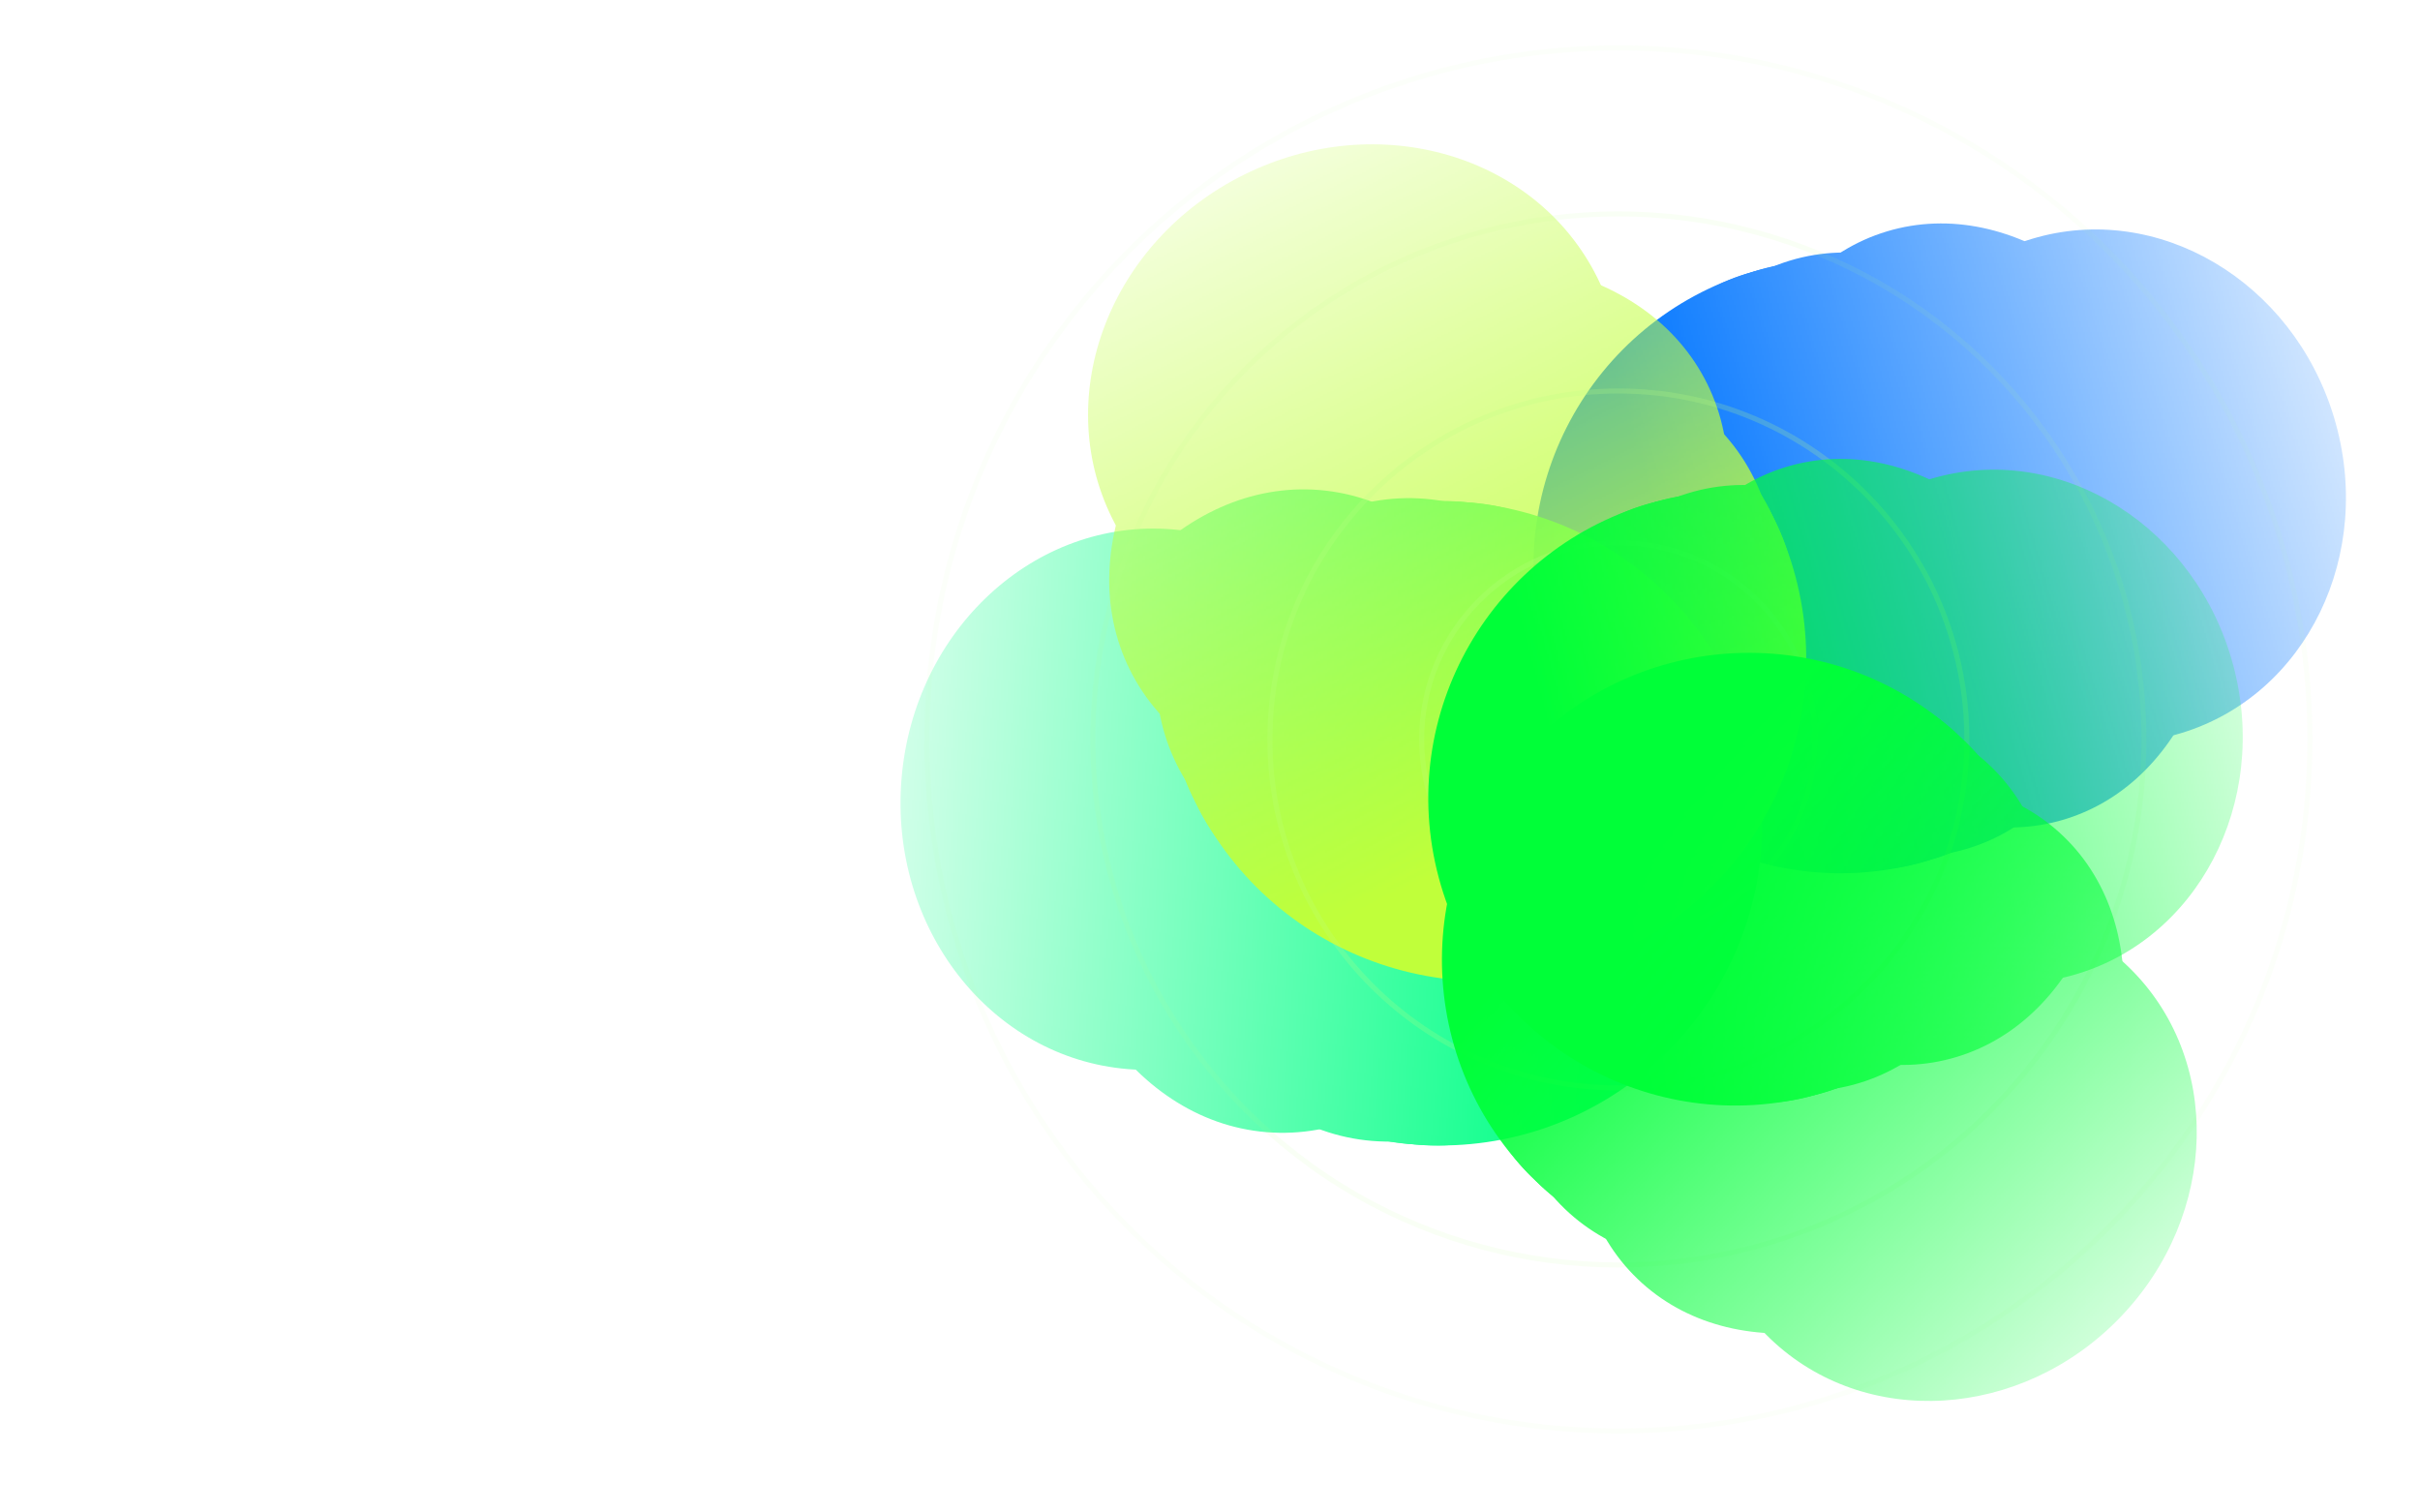 <svg width="1440" height="900" viewBox="0 0 1440 900" fill="none" xmlns="http://www.w3.org/2000/svg">
<mask id="mask0_0_1" style="mask-type:alpha" maskUnits="userSpaceOnUse" x="811" y="-14" width="740" height="655">
<rect x="1407.45" y="-14" width="495.423" height="622.921" transform="rotate(73.236 1407.45 -14)" fill="url(#paint0_linear_0_1)"/>
</mask>
<g mask="url(#mask0_0_1)">
<path d="M1147.98 511.822C1051.34 540.933 949.399 486.19 920.289 389.551C891.178 292.911 945.921 190.97 1042.56 161.86C1139.2 132.749 1110.92 226.718 1140.03 323.357C1169.14 419.997 1244.62 482.712 1147.98 511.822Z" fill="#0075FF"/>
<g filter="url(#filter0_f_0_1)">
<path d="M1144.49 512.873C1069.68 535.407 985.44 475.333 956.33 378.693C927.219 282.054 964.263 185.444 1039.07 162.91C1113.88 140.376 1198.12 200.45 1227.23 297.09C1256.34 393.729 1219.3 490.339 1144.49 512.873Z" fill="#0075FF"/>
</g>
<g filter="url(#filter1_f_0_1)">
<ellipse cx="1098.75" cy="335.79" rx="182.748" ry="141.463" transform="rotate(73.236 1098.75 335.79)" fill="#0075FF"/>
</g>
<g filter="url(#filter2_f_0_1)">
<ellipse cx="1117.94" cy="330.011" rx="182.748" ry="142.07" transform="rotate(73.236 1117.94 330.011)" fill="#0075FF"/>
</g>
<g filter="url(#filter3_f_0_1)">
<ellipse cx="1175.49" cy="312.675" rx="182.748" ry="141.463" transform="rotate(73.236 1175.49 312.675)" fill="#0075FF"/>
</g>
<g filter="url(#filter4_f_0_1)">
<ellipse cx="1253.39" cy="289.209" rx="153.605" ry="141.463" transform="rotate(73.236 1253.39 289.209)" fill="#0075FF"/>
</g>
</g>
<mask id="mask1_0_1" style="mask-type:alpha" maskUnits="userSpaceOnUse" x="315" y="-96" width="797" height="1020">
<path d="M315.773 923.726L583.85 -95.935L1111.53 248.387L1068.55 766.28L315.773 923.726Z" fill="url(#paint1_linear_0_1)"/>
</mask>
<g mask="url(#mask1_0_1)">
<path d="M872.812 298.873C978.318 307.629 1056.75 400.256 1047.99 505.763C1039.24 611.269 946.612 689.701 841.105 680.946C735.599 672.19 799.333 591.36 808.089 485.854C816.844 380.347 767.305 290.118 872.812 298.873Z" fill="#00FF85"/>
<g filter="url(#filter5_f_0_1)">
<path d="M876.62 299.19C958.291 305.968 1017.4 396.992 1008.65 502.498C999.89 608.005 926.585 688.04 844.914 681.263C763.242 674.485 704.133 583.461 712.888 477.955C721.644 372.448 794.949 292.413 876.62 299.19Z" fill="#00FF85"/>
</g>
<g filter="url(#filter6_f_0_1)">
<ellipse cx="853.153" cy="489.593" rx="191.693" ry="148.387" transform="rotate(-85.256 853.153 489.593)" fill="#00FF85"/>
</g>
<g filter="url(#filter7_f_0_1)">
<ellipse cx="832.205" cy="487.856" rx="191.693" ry="149.024" transform="rotate(-85.256 832.205 487.856)" fill="#00FF85"/>
</g>
<g filter="url(#filter8_f_0_1)">
<ellipse cx="769.374" cy="482.641" rx="191.693" ry="148.387" transform="rotate(-85.256 769.374 482.641)" fill="#00FF85"/>
</g>
<g filter="url(#filter9_f_0_1)">
<ellipse cx="684.329" cy="475.584" rx="161.124" ry="148.387" transform="rotate(-85.256 684.329 475.584)" fill="#00FF85"/>
</g>
</g>
<mask id="mask2_0_1" style="mask-type:alpha" maskUnits="userSpaceOnUse" x="325" y="-167" width="976" height="944">
<path d="M325.549 190.972L1010.54 -166.049L1300.5 419.5L615.514 776.521L325.549 190.972Z" fill="url(#paint2_linear_0_1)"/>
</mask>
<g mask="url(#mask2_0_1)">
<path d="M1054.82 307.051C1101.81 401.924 1062.98 516.921 968.108 563.902C873.235 610.884 758.238 572.06 711.257 477.186C664.275 382.312 766.406 395.155 861.279 348.174C956.153 301.192 1007.84 212.177 1054.82 307.051Z" fill="#C0FF3A"/>
<g filter="url(#filter10_f_0_1)">
<path d="M1056.52 310.473C1092.89 383.913 1045.46 481.535 950.588 528.516C855.714 575.498 749.322 554.049 712.954 480.608C676.587 407.168 724.015 309.547 818.889 262.565C913.762 215.584 1020.15 237.033 1056.52 310.473Z" fill="#C0FF3A"/>
</g>
<g filter="url(#filter11_f_0_1)">
<ellipse cx="881.346" cy="388.694" rx="191.693" ry="148.387" transform="rotate(-26.345 881.346 388.694)" fill="#C0FF3A"/>
</g>
<g filter="url(#filter12_f_0_1)">
<ellipse cx="872.021" cy="369.861" rx="191.693" ry="149.024" transform="rotate(-26.345 872.021 369.861)" fill="#C0FF3A"/>
</g>
<g filter="url(#filter13_f_0_1)">
<ellipse cx="844.042" cy="313.359" rx="191.693" ry="148.387" transform="rotate(-26.345 844.042 313.359)" fill="#C0FF3A"/>
</g>
<g filter="url(#filter14_f_0_1)">
<ellipse cx="806.17" cy="236.884" rx="161.124" ry="148.387" transform="rotate(-26.345 806.17 236.884)" fill="#C0FF3A"/>
</g>
</g>
<circle cx="963" cy="440" r="117.038" stroke="#BAFF84" stroke-opacity="0.21" stroke-width="3"/>
<circle cx="963" cy="440" r="207.352" stroke="#BAFF84" stroke-opacity="0.21" stroke-width="3"/>
<circle opacity="0.4" cx="963" cy="440" r="312.719" stroke="#BAFF84" stroke-opacity="0.21" stroke-width="3"/>
<circle opacity="0.2" cx="963" cy="440" r="411.5" stroke="#BAFF84" stroke-opacity="0.21" stroke-width="3"/>
<mask id="mask3_0_1" style="mask-type:alpha" maskUnits="userSpaceOnUse" x="753" y="134" width="731" height="640">
<rect x="1355.5" y="134" width="495.423" height="622.921" transform="rotate(75 1355.5 134)" fill="url(#paint3_linear_0_1)"/>
</mask>
<g mask="url(#mask3_0_1)">
<path d="M1079.97 651.587C982.482 677.709 882.275 619.854 856.153 522.364C830.03 424.875 887.885 324.667 985.375 298.545C1082.86 272.423 1051.71 365.476 1077.83 462.966C1103.95 560.456 1177.46 625.464 1079.97 651.587Z" fill="#00FF38"/>
<g filter="url(#filter15_f_0_1)">
<path d="M1076.45 652.529C1000.99 672.75 918.633 610.111 892.511 512.622C866.388 415.132 906.389 319.708 981.854 299.487C1057.32 279.267 1139.67 341.905 1165.8 439.395C1191.92 536.885 1151.92 632.308 1076.45 652.529Z" fill="#00FF38"/>
</g>
<g filter="url(#filter16_f_0_1)">
<ellipse cx="1036.19" cy="474.123" rx="182.748" ry="141.463" transform="rotate(75 1036.19 474.123)" fill="#00FF38"/>
</g>
<g filter="url(#filter17_f_0_1)">
<ellipse cx="1055.54" cy="468.937" rx="182.748" ry="142.07" transform="rotate(75 1055.54 468.937)" fill="#00FF38"/>
</g>
<g filter="url(#filter18_f_0_1)">
<ellipse cx="1113.6" cy="453.38" rx="182.748" ry="141.463" transform="rotate(75 1113.6 453.38)" fill="#00FF38"/>
</g>
<g filter="url(#filter19_f_0_1)">
<ellipse cx="1192.18" cy="432.324" rx="153.605" ry="141.463" transform="rotate(75 1192.18 432.324)" fill="#00FF38"/>
</g>
</g>
<mask id="mask4_0_1" style="mask-type:alpha" maskUnits="userSpaceOnUse" x="707" y="239" width="793" height="790">
<rect x="1499.54" y="671.559" width="495.423" height="622.921" transform="rotate(133.911 1499.54 671.559)" fill="url(#paint4_linear_0_1)"/>
</mask>
<g mask="url(#mask4_0_1)">
<path d="M914.02 702.865C841.309 632.867 839.111 517.178 909.11 444.468C979.109 371.757 1094.8 369.559 1167.51 439.558C1240.22 509.557 1144.44 530.924 1074.44 603.634C1004.44 676.345 986.73 772.864 914.02 702.865Z" fill="#00FF38"/>
<g filter="url(#filter20_f_0_1)">
<path d="M911.395 700.339C855.111 646.154 866.229 543.285 936.227 470.574C1006.23 397.864 1108.6 382.846 1164.88 437.032C1221.17 491.217 1210.05 594.086 1140.05 666.796C1070.05 739.506 967.679 754.524 911.395 700.339Z" fill="#00FF38"/>
</g>
<g filter="url(#filter21_f_0_1)">
<ellipse cx="1043.39" cy="573.738" rx="182.748" ry="141.463" transform="rotate(133.911 1043.39 573.738)" fill="#00FF38"/>
</g>
<g filter="url(#filter22_f_0_1)">
<ellipse cx="1057.82" cy="587.633" rx="182.748" ry="142.07" transform="rotate(133.911 1057.82 587.633)" fill="#00FF38"/>
</g>
<g filter="url(#filter23_f_0_1)">
<ellipse cx="1101.12" cy="629.32" rx="182.748" ry="141.463" transform="rotate(133.911 1101.12 629.32)" fill="#00FF38"/>
</g>
<g filter="url(#filter24_f_0_1)">
<ellipse cx="1159.73" cy="685.744" rx="153.605" ry="141.463" transform="rotate(133.911 1159.73 685.744)" fill="#00FF38"/>
</g>
</g>
<defs>
<filter id="filter0_f_0_1" x="942.396" y="154.176" width="298.768" height="367.431" filterUnits="userSpaceOnUse" color-interpolation-filters="sRGB">
<feFlood flood-opacity="0" result="BackgroundImageFix"/>
<feBlend mode="normal" in="SourceGraphic" in2="BackgroundImageFix" result="shape"/>
<feGaussianBlur stdDeviation="2" result="effect1_foregroundBlur_0_1"/>
</filter>
<filter id="filter1_f_0_1" x="939.371" y="142.075" width="318.768" height="387.431" filterUnits="userSpaceOnUse" color-interpolation-filters="sRGB">
<feFlood flood-opacity="0" result="BackgroundImageFix"/>
<feBlend mode="normal" in="SourceGraphic" in2="BackgroundImageFix" result="shape"/>
<feGaussianBlur stdDeviation="7" result="effect1_foregroundBlur_0_1"/>
</filter>
<filter id="filter2_f_0_1" x="938.015" y="116.256" width="359.853" height="427.511" filterUnits="userSpaceOnUse" color-interpolation-filters="sRGB">
<feFlood flood-opacity="0" result="BackgroundImageFix"/>
<feBlend mode="normal" in="SourceGraphic" in2="BackgroundImageFix" result="shape"/>
<feGaussianBlur stdDeviation="17" result="effect1_foregroundBlur_0_1"/>
</filter>
<filter id="filter3_f_0_1" x="956.108" y="58.959" width="438.768" height="507.431" filterUnits="userSpaceOnUse" color-interpolation-filters="sRGB">
<feFlood flood-opacity="0" result="BackgroundImageFix"/>
<feBlend mode="normal" in="SourceGraphic" in2="BackgroundImageFix" result="shape"/>
<feGaussianBlur stdDeviation="37" result="effect1_foregroundBlur_0_1"/>
</filter>
<filter id="filter4_f_0_1" x="980.839" y="6.539" width="545.102" height="565.341" filterUnits="userSpaceOnUse" color-interpolation-filters="sRGB">
<feFlood flood-opacity="0" result="BackgroundImageFix"/>
<feBlend mode="normal" in="SourceGraphic" in2="BackgroundImageFix" result="shape"/>
<feGaussianBlur stdDeviation="65" result="effect1_foregroundBlur_0_1"/>
</filter>
<filter id="filter5_f_0_1" x="705.411" y="292.172" width="310.711" height="396.108" filterUnits="userSpaceOnUse" color-interpolation-filters="sRGB">
<feFlood flood-opacity="0" result="BackgroundImageFix"/>
<feBlend mode="normal" in="SourceGraphic" in2="BackgroundImageFix" result="shape"/>
<feGaussianBlur stdDeviation="3.309" result="effect1_foregroundBlur_0_1"/>
</filter>
<filter id="filter6_f_0_1" x="681.255" y="274.996" width="343.797" height="429.194" filterUnits="userSpaceOnUse" color-interpolation-filters="sRGB">
<feFlood flood-opacity="0" result="BackgroundImageFix"/>
<feBlend mode="normal" in="SourceGraphic" in2="BackgroundImageFix" result="shape"/>
<feGaussianBlur stdDeviation="11.58" result="effect1_foregroundBlur_0_1"/>
</filter>
<filter id="filter7_f_0_1" x="626.59" y="240.171" width="411.23" height="495.372" filterUnits="userSpaceOnUse" color-interpolation-filters="sRGB">
<feFlood flood-opacity="0" result="BackgroundImageFix"/>
<feBlend mode="normal" in="SourceGraphic" in2="BackgroundImageFix" result="shape"/>
<feGaussianBlur stdDeviation="28.123" result="effect1_foregroundBlur_0_1"/>
</filter>
<filter id="filter8_f_0_1" x="498.219" y="168.787" width="542.311" height="627.708" filterUnits="userSpaceOnUse" color-interpolation-filters="sRGB">
<feFlood flood-opacity="0" result="BackgroundImageFix"/>
<feBlend mode="normal" in="SourceGraphic" in2="BackgroundImageFix" result="shape"/>
<feGaussianBlur stdDeviation="61.209" result="effect1_foregroundBlur_0_1"/>
</filter>
<filter id="filter9_f_0_1" x="320.785" y="99.479" width="727.088" height="752.21" filterUnits="userSpaceOnUse" color-interpolation-filters="sRGB">
<feFlood flood-opacity="0" result="BackgroundImageFix"/>
<feBlend mode="normal" in="SourceGraphic" in2="BackgroundImageFix" result="shape"/>
<feGaussianBlur stdDeviation="107.528" result="effect1_foregroundBlur_0_1"/>
</filter>
<filter id="filter10_f_0_1" x="694.099" y="231.046" width="381.279" height="328.988" filterUnits="userSpaceOnUse" color-interpolation-filters="sRGB">
<feFlood flood-opacity="0" result="BackgroundImageFix"/>
<feBlend mode="normal" in="SourceGraphic" in2="BackgroundImageFix" result="shape"/>
<feGaussianBlur stdDeviation="3.309" result="effect1_foregroundBlur_0_1"/>
</filter>
<filter id="filter11_f_0_1" x="674.164" y="207.656" width="414.364" height="362.074" filterUnits="userSpaceOnUse" color-interpolation-filters="sRGB">
<feFlood flood-opacity="0" result="BackgroundImageFix"/>
<feBlend mode="normal" in="SourceGraphic" in2="BackgroundImageFix" result="shape"/>
<feGaussianBlur stdDeviation="11.58" result="effect1_foregroundBlur_0_1"/>
</filter>
<filter id="filter12_f_0_1" x="631.652" y="155.257" width="480.738" height="429.208" filterUnits="userSpaceOnUse" color-interpolation-filters="sRGB">
<feFlood flood-opacity="0" result="BackgroundImageFix"/>
<feBlend mode="normal" in="SourceGraphic" in2="BackgroundImageFix" result="shape"/>
<feGaussianBlur stdDeviation="28.123" result="effect1_foregroundBlur_0_1"/>
</filter>
<filter id="filter13_f_0_1" x="537.602" y="33.065" width="612.878" height="560.588" filterUnits="userSpaceOnUse" color-interpolation-filters="sRGB">
<feFlood flood-opacity="0" result="BackgroundImageFix"/>
<feBlend mode="normal" in="SourceGraphic" in2="BackgroundImageFix" result="shape"/>
<feGaussianBlur stdDeviation="61.209" result="effect1_foregroundBlur_0_1"/>
</filter>
<filter id="filter14_f_0_1" x="432.378" y="-129.182" width="747.584" height="732.133" filterUnits="userSpaceOnUse" color-interpolation-filters="sRGB">
<feFlood flood-opacity="0" result="BackgroundImageFix"/>
<feBlend mode="normal" in="SourceGraphic" in2="BackgroundImageFix" result="shape"/>
<feGaussianBlur stdDeviation="107.528" result="effect1_foregroundBlur_0_1"/>
</filter>
<filter id="filter15_f_0_1" x="880.517" y="291.694" width="297.273" height="368.628" filterUnits="userSpaceOnUse" color-interpolation-filters="sRGB">
<feFlood flood-opacity="0" result="BackgroundImageFix"/>
<feBlend mode="normal" in="SourceGraphic" in2="BackgroundImageFix" result="shape"/>
<feGaussianBlur stdDeviation="2" result="effect1_foregroundBlur_0_1"/>
</filter>
<filter id="filter16_f_0_1" x="877.552" y="279.809" width="317.273" height="388.628" filterUnits="userSpaceOnUse" color-interpolation-filters="sRGB">
<feFlood flood-opacity="0" result="BackgroundImageFix"/>
<feBlend mode="normal" in="SourceGraphic" in2="BackgroundImageFix" result="shape"/>
<feGaussianBlur stdDeviation="7" result="effect1_foregroundBlur_0_1"/>
</filter>
<filter id="filter17_f_0_1" x="876.354" y="254.591" width="358.382" height="428.692" filterUnits="userSpaceOnUse" color-interpolation-filters="sRGB">
<feFlood flood-opacity="0" result="BackgroundImageFix"/>
<feBlend mode="normal" in="SourceGraphic" in2="BackgroundImageFix" result="shape"/>
<feGaussianBlur stdDeviation="17" result="effect1_foregroundBlur_0_1"/>
</filter>
<filter id="filter18_f_0_1" x="894.965" y="199.066" width="437.273" height="508.628" filterUnits="userSpaceOnUse" color-interpolation-filters="sRGB">
<feFlood flood-opacity="0" result="BackgroundImageFix"/>
<feBlend mode="normal" in="SourceGraphic" in2="BackgroundImageFix" result="shape"/>
<feGaussianBlur stdDeviation="37" result="effect1_foregroundBlur_0_1"/>
</filter>
<filter id="filter19_f_0_1" x="919.84" y="149.466" width="544.691" height="565.716" filterUnits="userSpaceOnUse" color-interpolation-filters="sRGB">
<feFlood flood-opacity="0" result="BackgroundImageFix"/>
<feBlend mode="normal" in="SourceGraphic" in2="BackgroundImageFix" result="shape"/>
<feGaussianBlur stdDeviation="65" result="effect1_foregroundBlur_0_1"/>
</filter>
<filter id="filter20_f_0_1" x="871.499" y="400.485" width="333.281" height="336.401" filterUnits="userSpaceOnUse" color-interpolation-filters="sRGB">
<feFlood flood-opacity="0" result="BackgroundImageFix"/>
<feBlend mode="normal" in="SourceGraphic" in2="BackgroundImageFix" result="shape"/>
<feGaussianBlur stdDeviation="2" result="effect1_foregroundBlur_0_1"/>
</filter>
<filter id="filter21_f_0_1" x="866.749" y="395.538" width="353.281" height="356.401" filterUnits="userSpaceOnUse" color-interpolation-filters="sRGB">
<feFlood flood-opacity="0" result="BackgroundImageFix"/>
<feBlend mode="normal" in="SourceGraphic" in2="BackgroundImageFix" result="shape"/>
<feGaussianBlur stdDeviation="7" result="effect1_foregroundBlur_0_1"/>
</filter>
<filter id="filter22_f_0_1" x="860.906" y="389.181" width="393.829" height="396.904" filterUnits="userSpaceOnUse" color-interpolation-filters="sRGB">
<feFlood flood-opacity="0" result="BackgroundImageFix"/>
<feBlend mode="normal" in="SourceGraphic" in2="BackgroundImageFix" result="shape"/>
<feGaussianBlur stdDeviation="17" result="effect1_foregroundBlur_0_1"/>
</filter>
<filter id="filter23_f_0_1" x="864.482" y="391.12" width="473.281" height="476.401" filterUnits="userSpaceOnUse" color-interpolation-filters="sRGB">
<feFlood flood-opacity="0" result="BackgroundImageFix"/>
<feBlend mode="normal" in="SourceGraphic" in2="BackgroundImageFix" result="shape"/>
<feGaussianBlur stdDeviation="37" result="effect1_foregroundBlur_0_1"/>
</filter>
<filter id="filter24_f_0_1" x="882.305" y="407.854" width="554.857" height="555.781" filterUnits="userSpaceOnUse" color-interpolation-filters="sRGB">
<feFlood flood-opacity="0" result="BackgroundImageFix"/>
<feBlend mode="normal" in="SourceGraphic" in2="BackgroundImageFix" result="shape"/>
<feGaussianBlur stdDeviation="65" result="effect1_foregroundBlur_0_1"/>
</filter>
<linearGradient id="paint0_linear_0_1" x1="1771.12" y1="482.03" x2="1771.12" y2="-14" gradientUnits="userSpaceOnUse">
<stop stop-color="white"/>
<stop offset="1" stop-color="white" stop-opacity="0"/>
</linearGradient>
<linearGradient id="paint1_linear_0_1" x1="967.454" y1="375.104" x2="448.927" y2="332.073" gradientUnits="userSpaceOnUse">
<stop stop-color="white"/>
<stop offset="1" stop-color="white" stop-opacity="0"/>
</linearGradient>
<linearGradient id="paint2_linear_0_1" x1="1038.41" y1="427.463" x2="807.514" y2="-38.808" gradientUnits="userSpaceOnUse">
<stop stop-color="white"/>
<stop offset="1" stop-color="white" stop-opacity="0"/>
</linearGradient>
<linearGradient id="paint3_linear_0_1" x1="1719.18" y1="630.03" x2="1719.18" y2="134" gradientUnits="userSpaceOnUse">
<stop stop-color="white"/>
<stop offset="1" stop-color="white" stop-opacity="0"/>
</linearGradient>
<linearGradient id="paint4_linear_0_1" x1="1863.21" y1="1167.59" x2="1863.21" y2="671.559" gradientUnits="userSpaceOnUse">
<stop stop-color="white"/>
<stop offset="1" stop-color="white" stop-opacity="0"/>
</linearGradient>
</defs>
</svg>